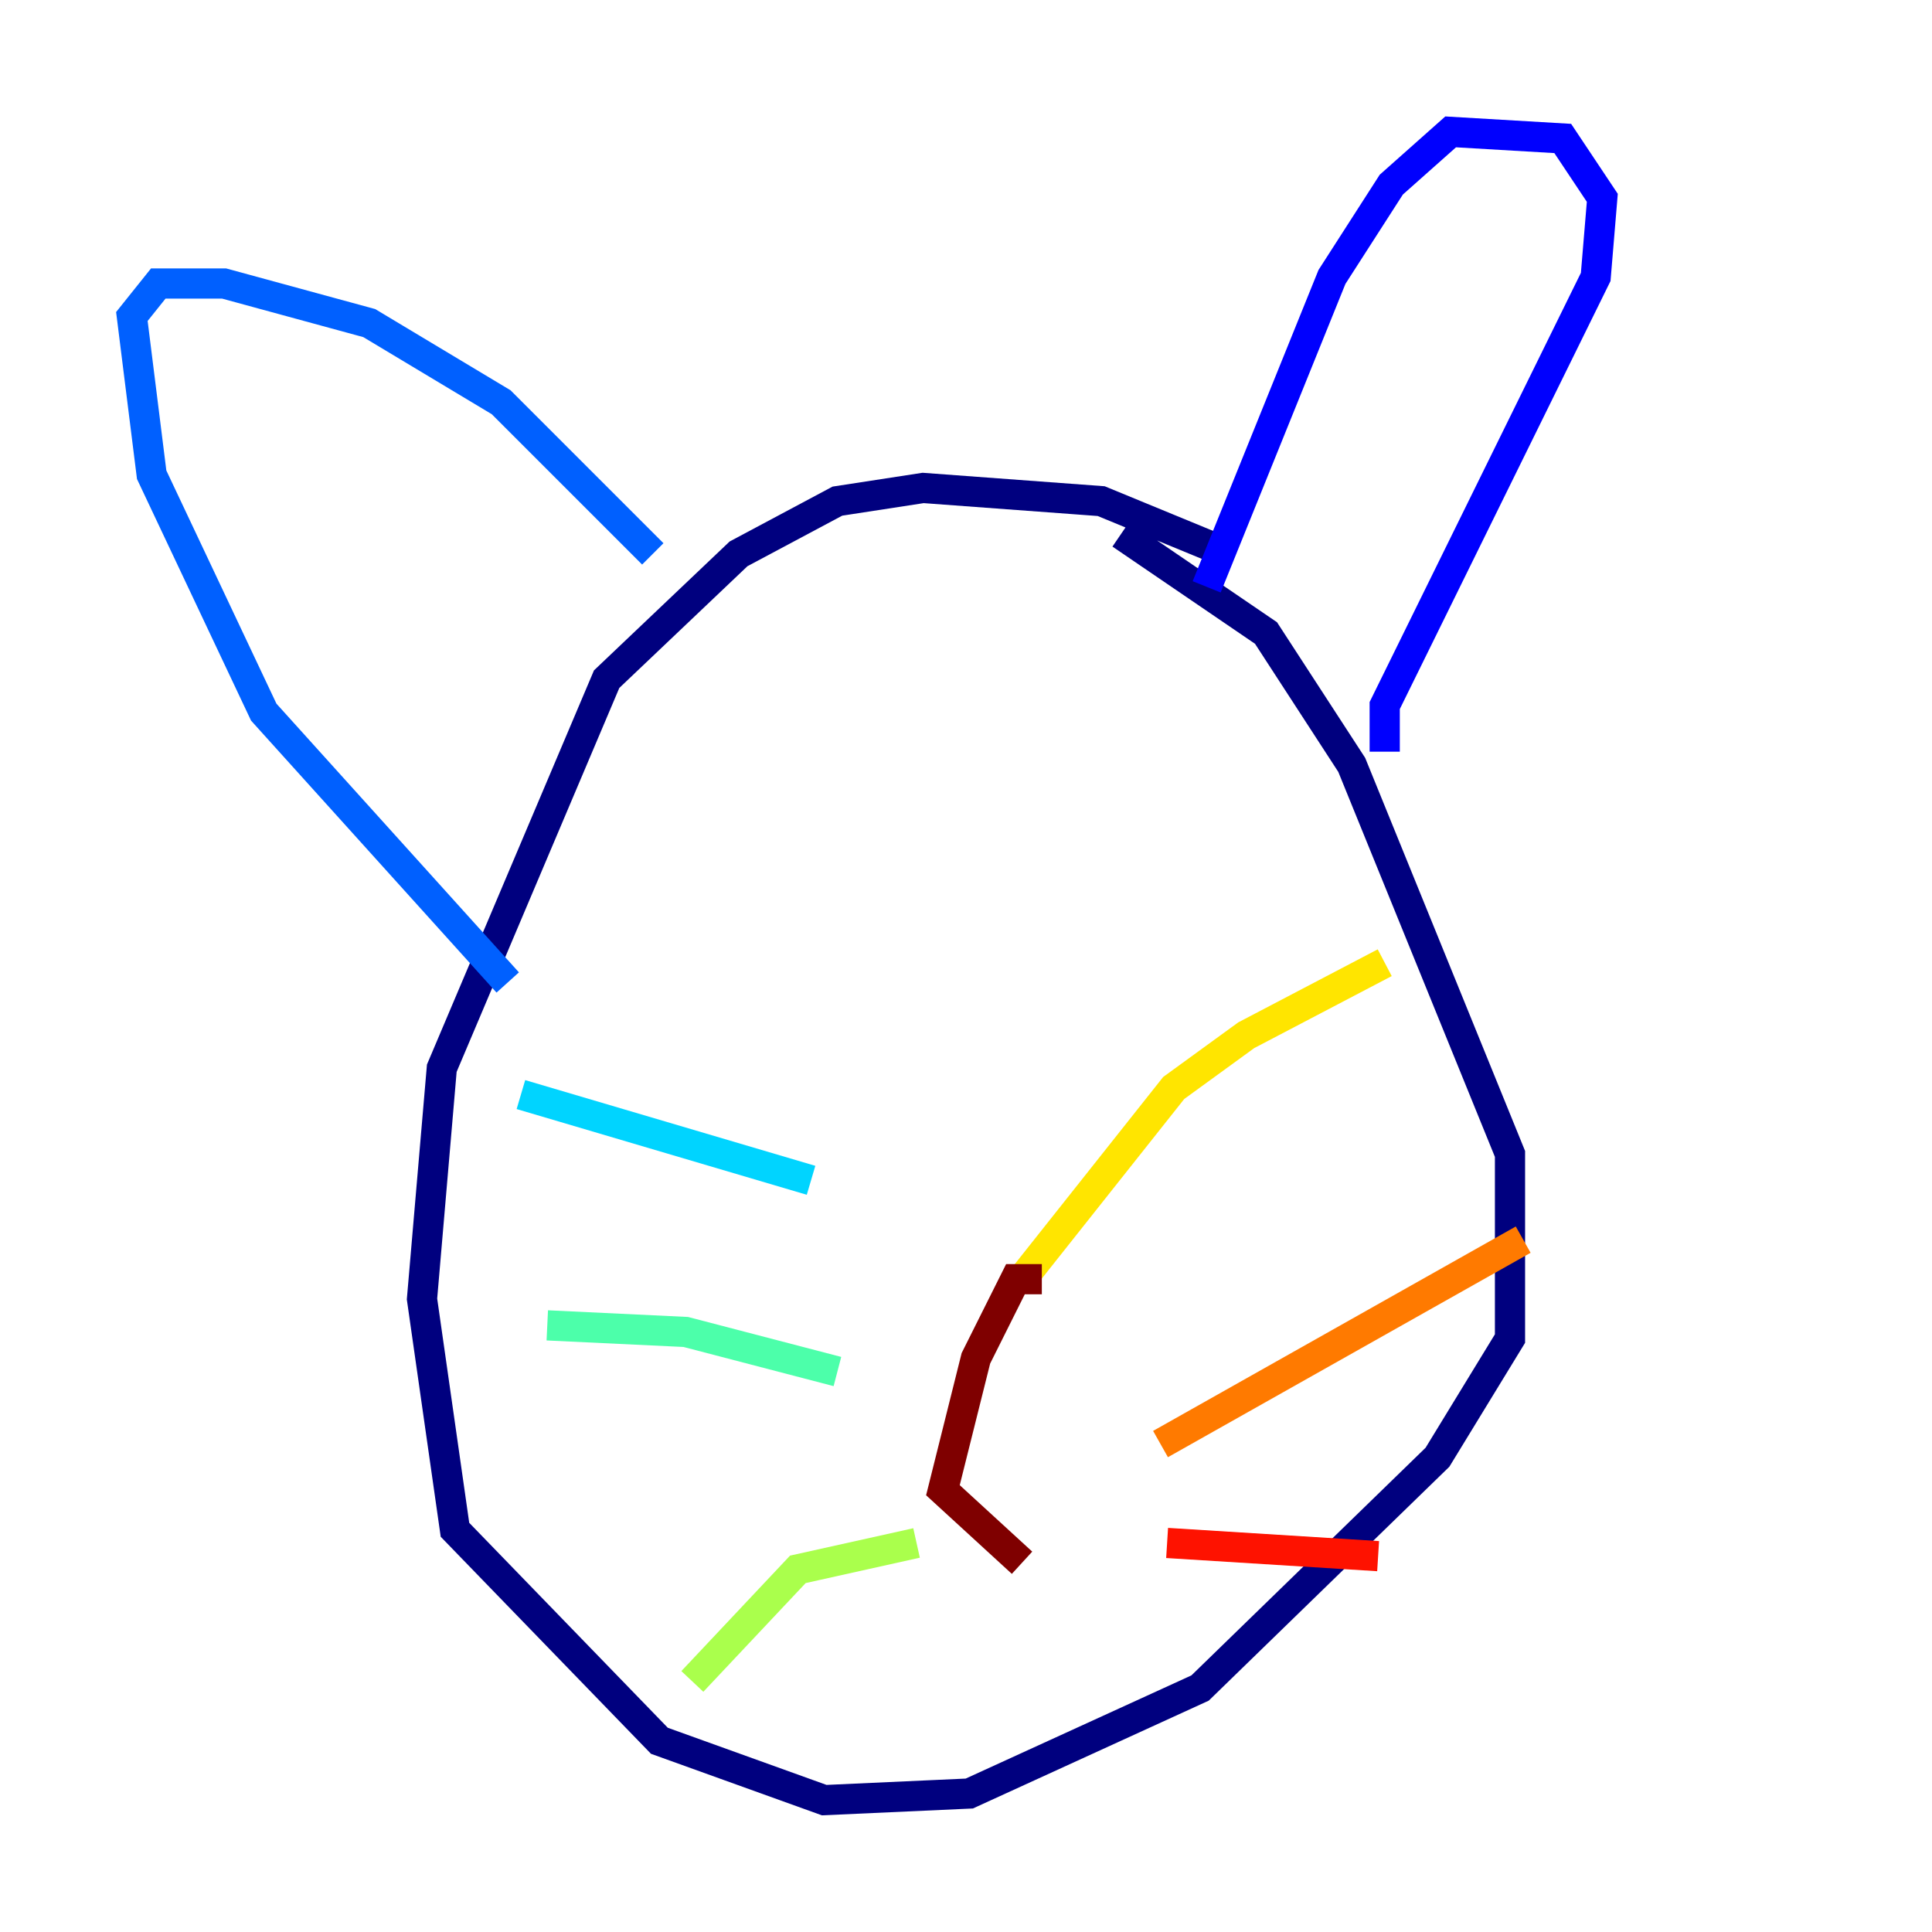 <?xml version="1.0" encoding="utf-8" ?>
<svg baseProfile="tiny" height="128" version="1.2" viewBox="0,0,128,128" width="128" xmlns="http://www.w3.org/2000/svg" xmlns:ev="http://www.w3.org/2001/xml-events" xmlns:xlink="http://www.w3.org/1999/xlink"><defs /><polyline fill="none" points="80.382,36.259 72.956,33.201 61.16,32.328 55.481,33.201 48.928,36.696 40.191,44.997 29.27,70.771 27.959,86.061 30.143,101.352 43.686,115.331 54.608,119.263 64.218,118.826 79.508,111.836 95.236,96.546 100.041,88.683 100.041,76.451 89.556,50.676 83.877,41.939 74.266,35.386" stroke="#00007f" stroke-width="2" /><polyline fill="none" points="79.945,38.88 88.246,18.348 92.177,12.232 96.109,8.737 103.536,9.174 106.157,13.106 105.72,18.348 91.741,46.744 91.741,49.802" stroke="#0000fe" stroke-width="2" /><polyline fill="none" points="43.249,36.696 33.201,26.648 24.464,21.406 14.853,18.785 10.485,18.785 8.737,20.969 10.048,31.454 17.474,47.181 33.638,65.092" stroke="#0060ff" stroke-width="2" /><polyline fill="none" points="53.734,78.198 34.512,72.519" stroke="#00d4ff" stroke-width="2" /><polyline fill="none" points="55.481,90.867 45.433,88.246 36.259,87.809" stroke="#4cffaa" stroke-width="2" /><polyline fill="none" points="60.724,102.225 52.86,103.973 45.87,111.399" stroke="#aaff4c" stroke-width="2" /><polyline fill="none" points="67.713,84.751 77.761,72.082 82.567,68.587 91.741,63.782" stroke="#ffe500" stroke-width="2" /><polyline fill="none" points="76.887,95.672 100.915,82.13" stroke="#ff7a00" stroke-width="2" /><polyline fill="none" points="77.324,102.225 91.304,103.099" stroke="#fe1200" stroke-width="2" /><polyline fill="none" points="69.024,84.751 67.276,84.751 64.655,89.993 62.471,98.73 67.713,103.536" stroke="#7f0000" stroke-width="2" /></svg>
